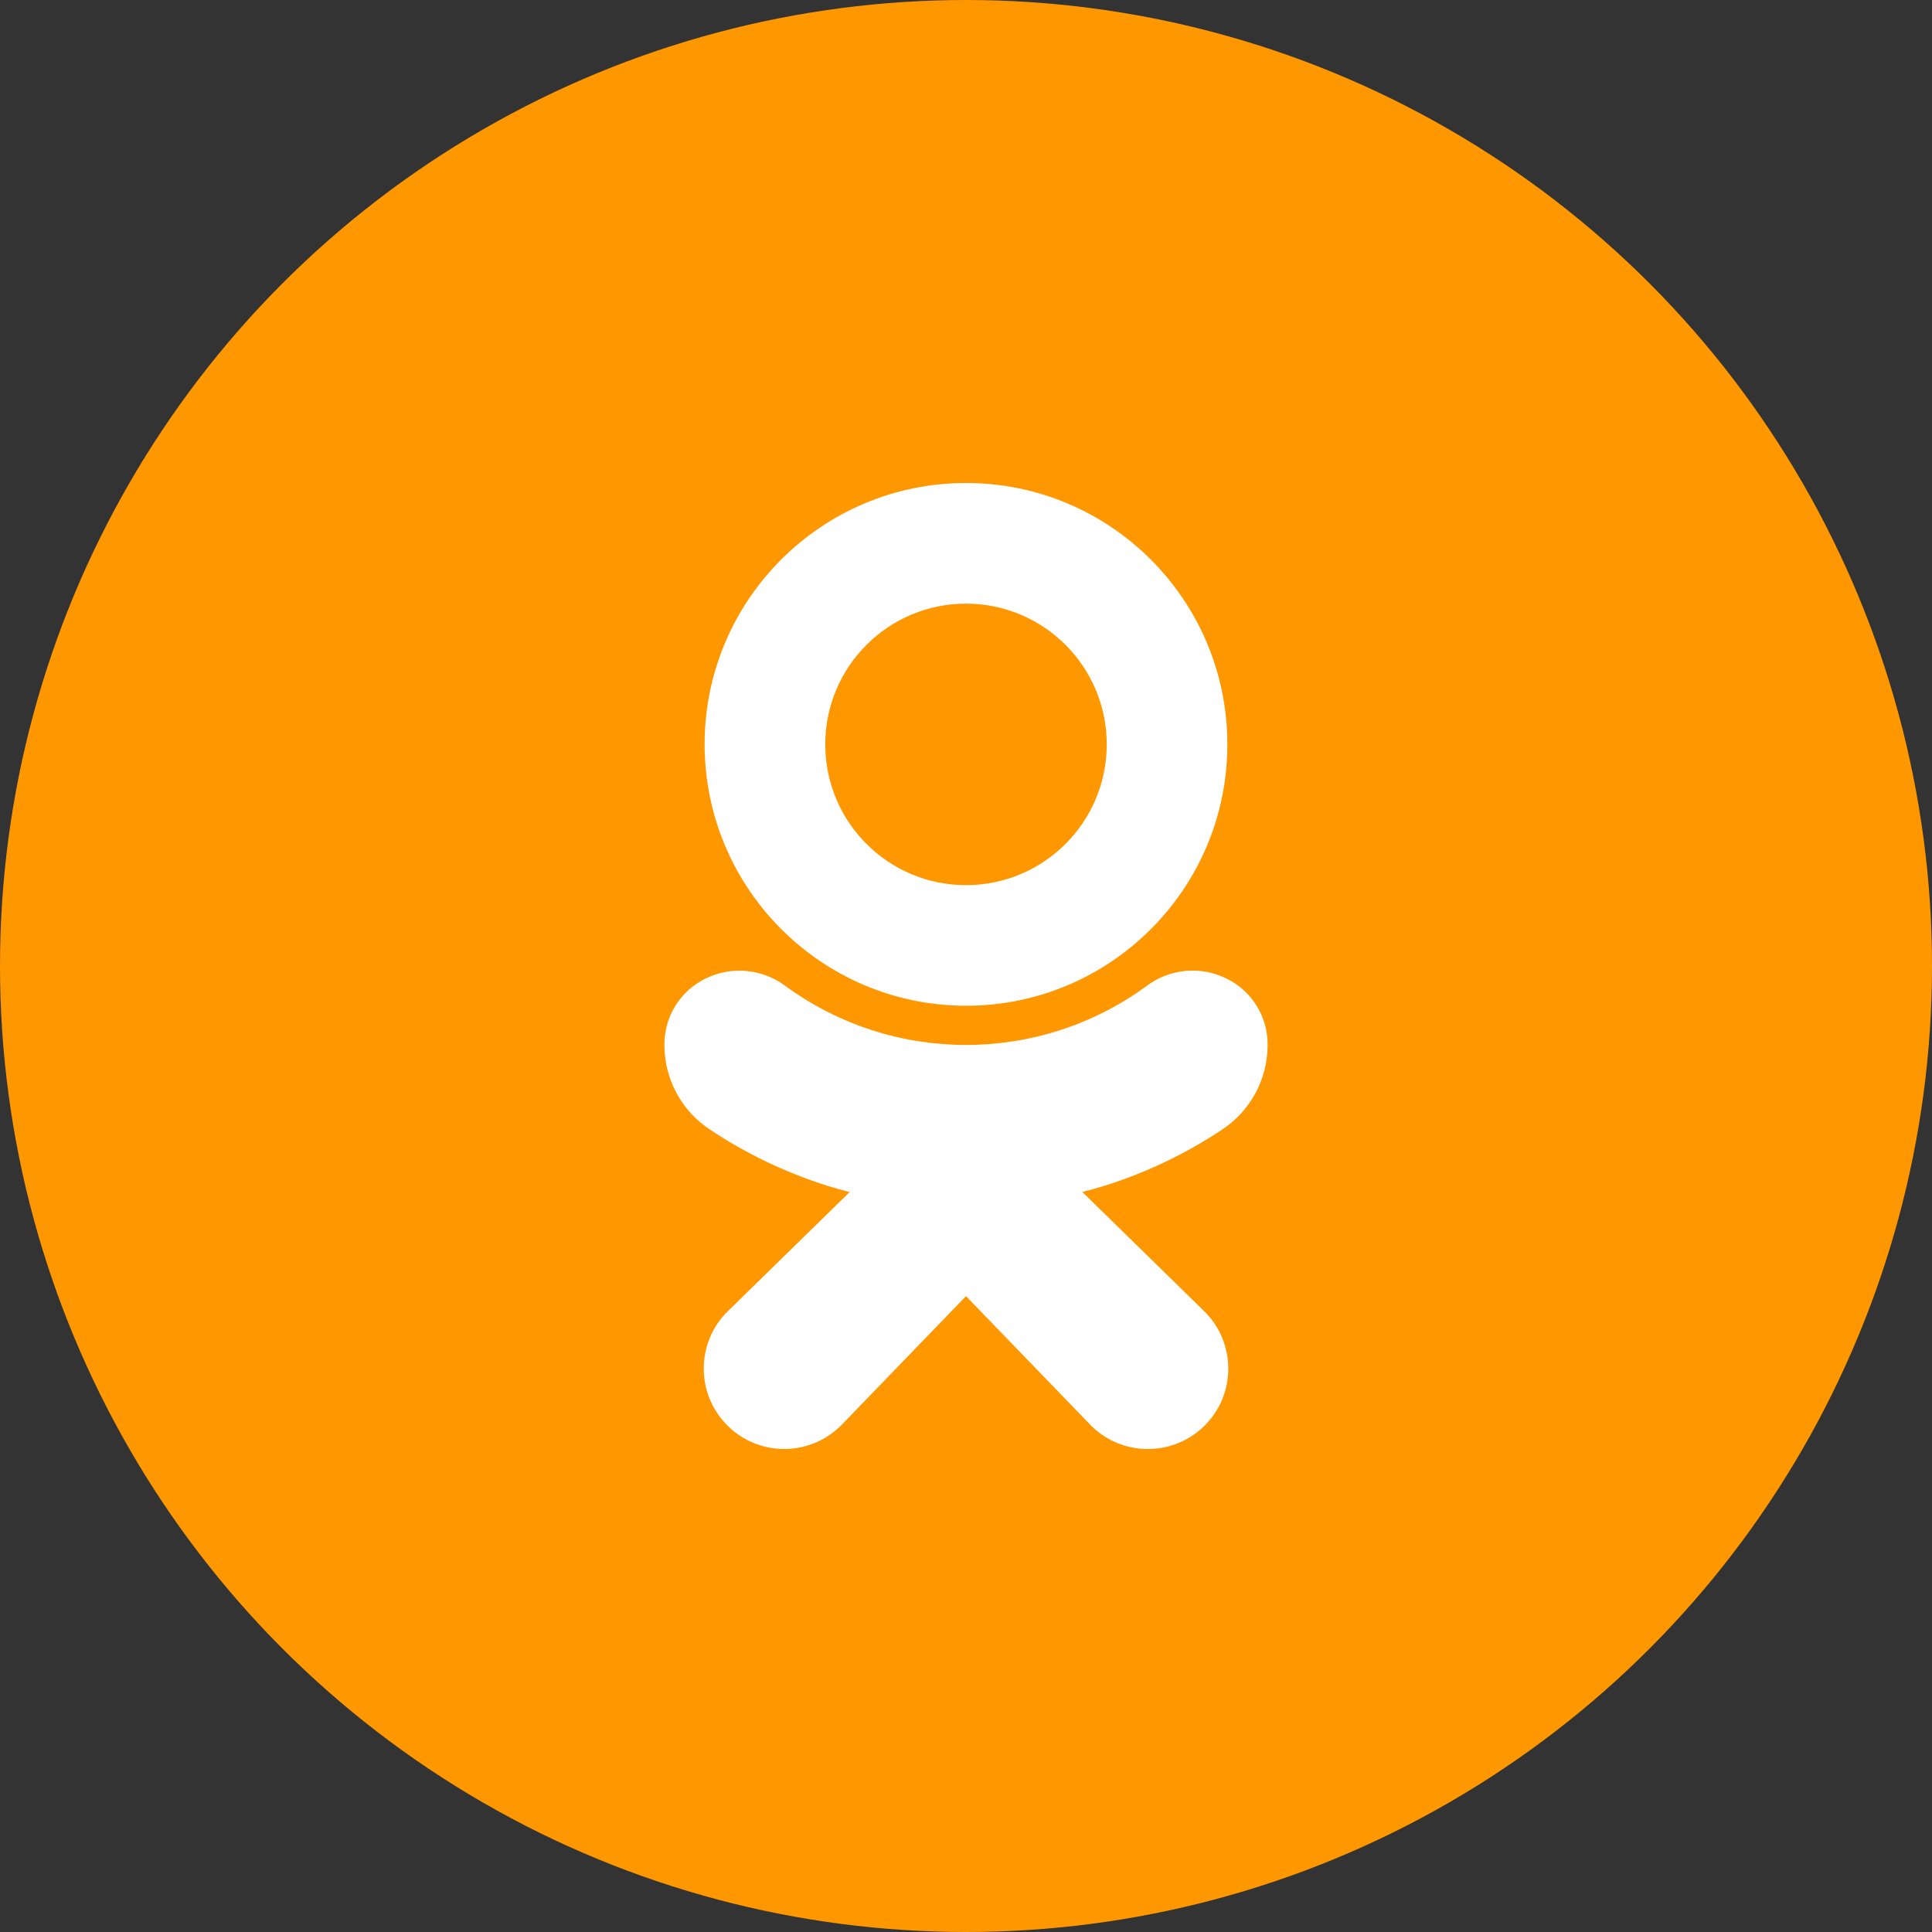 <svg width="40" height="40" viewBox="0 0 40 40" fill="none" xmlns="http://www.w3.org/2000/svg">
<rect x="0" y="0" width="40" height="40" fill="#333333" stroke="none"/>
<circle cx="20" cy="20" r="20" fill="#FF9800"/>
<g clip-path="url(#clip0)">
<path d="M20 20.823C22.988 20.823 25.411 18.4 25.411 15.412C25.411 12.423 22.988 10 20 10C17.011 10 14.588 12.423 14.588 15.412C14.592 18.399 17.013 20.82 20 20.823ZM20 12.498C21.609 12.498 22.914 13.802 22.914 15.412C22.914 17.021 21.609 18.326 20 18.326C18.39 18.326 17.086 17.021 17.086 15.412C17.086 13.802 18.39 12.498 20 12.498Z" fill="white"/>
<path d="M25.301 23.388C25.889 23.001 26.243 22.344 26.244 21.64C26.252 21.055 25.922 20.519 25.397 20.262C24.858 19.992 24.212 20.053 23.732 20.419C21.509 22.04 18.492 22.04 16.268 20.419C15.788 20.055 15.143 19.994 14.603 20.262C14.079 20.519 13.748 21.055 13.756 21.639C13.757 22.343 14.111 23 14.699 23.387C15.453 23.889 16.274 24.281 17.139 24.553C17.285 24.598 17.436 24.641 17.592 24.68L15.076 27.14C14.416 27.78 14.4 28.834 15.041 29.494C15.681 30.154 16.735 30.17 17.395 29.53C17.409 29.517 17.422 29.503 17.436 29.489L20 26.835L22.569 29.494C23.209 30.155 24.263 30.171 24.924 29.532C25.584 28.892 25.601 27.838 24.961 27.177C24.948 27.163 24.934 27.15 24.92 27.136L22.409 24.679C22.564 24.639 22.716 24.596 22.864 24.551C23.727 24.281 24.547 23.889 25.301 23.388Z" fill="white"/>
</g>
<defs>
<clipPath id="clip0">
<rect width="20" height="20" fill="white" transform="translate(10 10)"/>
</clipPath>
</defs>
</svg>
